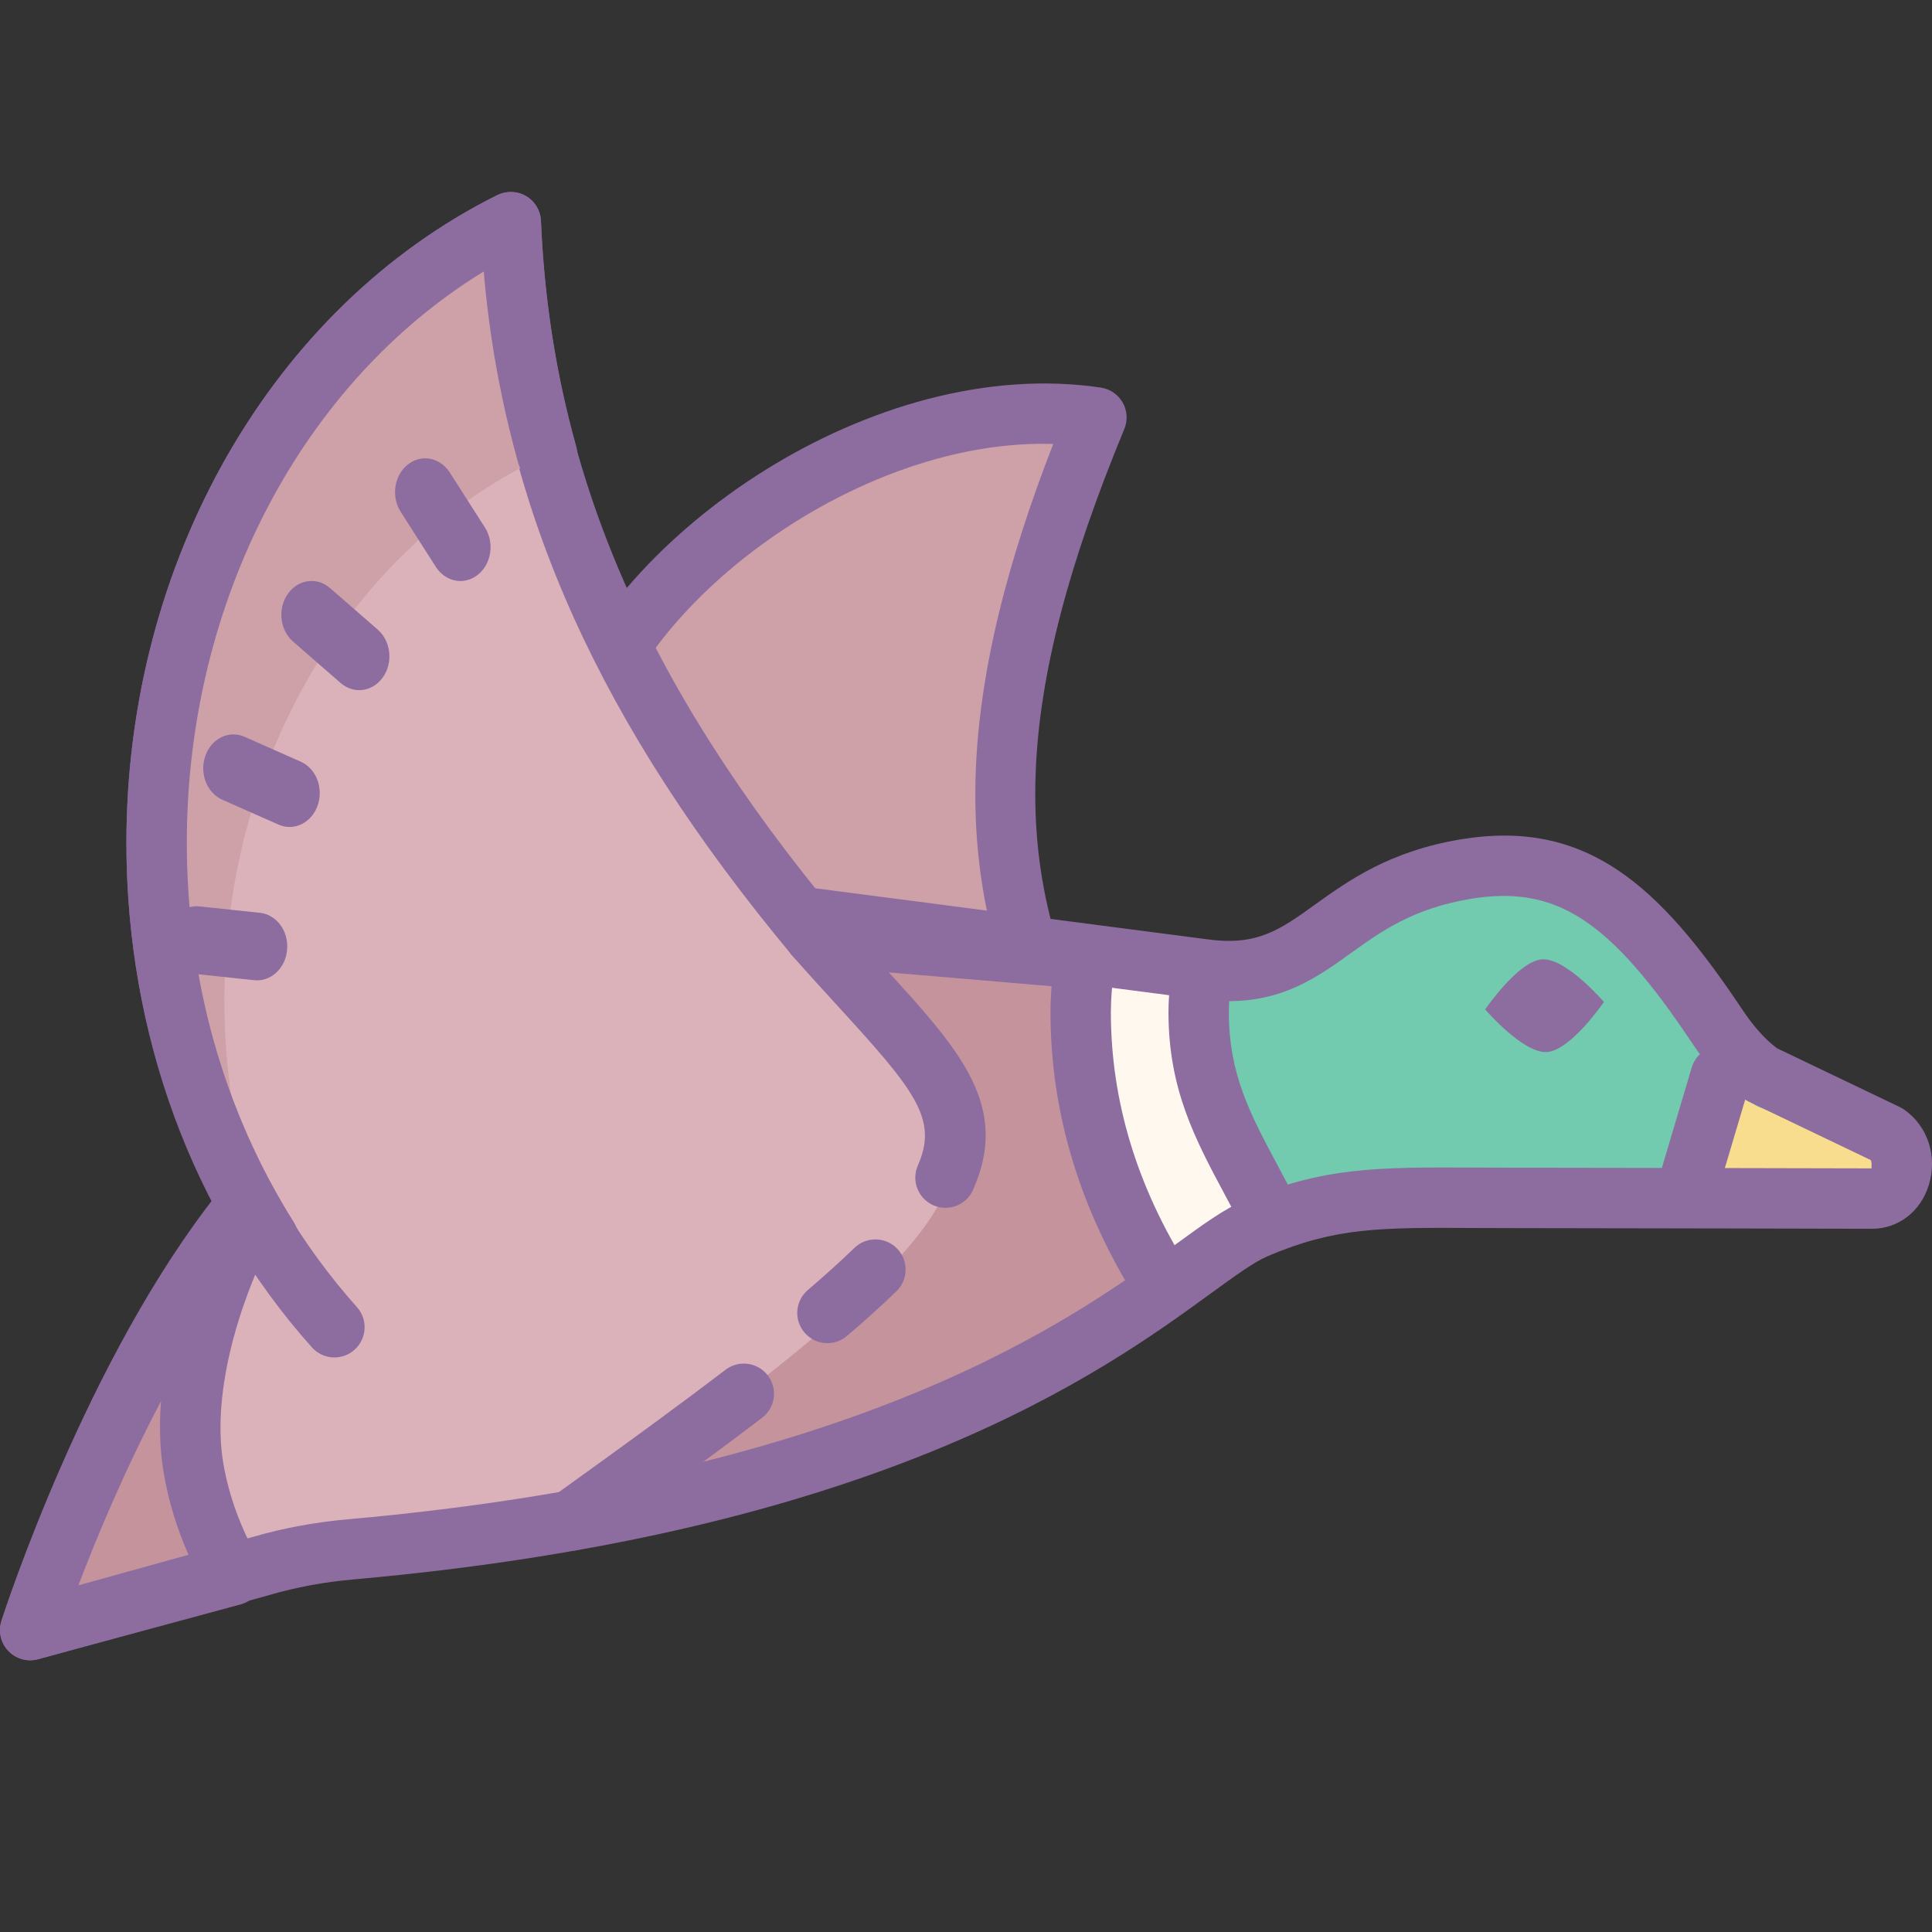 <svg xmlns="http://www.w3.org/2000/svg"  viewBox="0 0 64 64" width="64px" height="64px"><rect x="0" y="0" width="64" height="64" fill="#333333" stroke="none"/><path fill="#cda1a7" d="M36.32,13.829c-7.002-1.044-15.09,4.545-16.985,9.926l6.957,10.179l9.306,1.223 C32.261,28.945,32.628,22.759,36.32,13.829"/><path fill="#8d6c9f" d="M35.599,36.157c-0.043,0-0.087-0.003-0.13-0.009l-9.307-1.223 c-0.282-0.037-0.535-0.192-0.695-0.427l-6.957-10.18c-0.181-0.264-0.224-0.597-0.118-0.896 c2.013-5.714,10.526-11.701,18.076-10.583c0.305,0.046,0.571,0.229,0.723,0.496s0.172,0.591,0.054,0.875 c-3.681,8.905-3.896,14.646-0.765,20.473c0.178,0.331,0.155,0.733-0.058,1.042C36.233,35.998,35.925,36.157,35.599,36.157z M26.865,33.001l7.024,0.923c-2.391-5.522-2.076-11.302,1.001-19.217c-5.947-0.185-12.523,4.411-14.434,8.918L26.865,33.001z"/><path fill="#dbb2ba" d="M62.515,37.994l-4.163-1.944c-0.578-0.399-1.057-0.948-1.473-1.557 c-2.682-3.92-4.765-5.647-8.324-5.07c-4.57,0.741-4.864,3.745-8.68,3.235l-14.779-1.875l-12.483,5.906 C5.721,39.61,1.001,53.998,1.001,53.998l7.659-2.073c0.967-0.275,1.963-0.449,2.956-0.535 c21.485-1.861,27.208-9.206,29.974-10.361c2.761-1.15,4.476-0.988,8.664-0.988c2.222,0,11.762,0.022,11.762,0.022 C63.02,40.064,63.374,38.588,62.515,37.994z"/><path fill="#c4939c" d="M6.415,48.661c-0.471-2.711,0.599-6.052,1.97-8.624C3.863,45.132,1,54,1,54l6.71-1.816 C7.092,51.104,6.636,49.934,6.415,48.661z"/><path fill="#8d6c9f" d="M1,55c-0.27,0-0.532-0.109-0.724-0.31c-0.253-0.266-0.341-0.648-0.228-0.998 c0.119-0.37,2.98-9.126,7.588-14.319c0.336-0.379,0.902-0.445,1.319-0.157c0.416,0.29,0.55,0.845,0.312,1.292 C7.73,43.39,7.033,46.374,7.4,48.49l0,0c0.188,1.085,0.584,2.16,1.178,3.196c0.153,0.27,0.174,0.594,0.056,0.88 c-0.119,0.286-0.363,0.502-0.662,0.582l-6.71,1.816C1.175,54.988,1.087,55,1,55z M5.335,46.413 c-1.232,2.335-2.173,4.616-2.746,6.121l3.673-0.995c-0.395-0.884-0.673-1.791-0.832-2.707l0,0 C5.291,48.034,5.271,47.218,5.335,46.413z"/><path fill="#72caaf" d="M62.515,36.962l-4.163-1.944c-0.578-0.399-1.057-0.948-1.473-1.557 c-2.682-3.92-4.765-5.647-8.324-5.07c-4.57,0.741-4.864,3.745-8.68,3.235l-0.807-0.103c-0.022,0.424-0.057,0.842-0.057,1.271 c0,2.808,0.478,5.482,1.318,7.946c0.488-0.334,0.9-0.59,1.26-0.741c2.762-1.151,4.477-0.99,8.665-0.99 c2.222,0,11.762,0.022,11.762,0.022C63.02,39.032,63.374,37.556,62.515,36.962z"/><path fill="#f9dd8f" d="M62.499,38.334l-4.297-1.688c-0.294-0.171-0.563-0.375-0.812-0.599 c-0.299,1.436-0.802,2.796-1.451,4.074c3.064,0.005,6.046,0.011,6.046,0.011C63.02,40.131,63.386,38.849,62.499,38.334z"/><path fill="#8d6c9f" d="M51.087,31.78c0.787-0.054,2.045,1.411,2.045,1.411s-1.102,1.613-1.889,1.658 c-0.787,0.054-2.045-1.411-2.045-1.411S50.3,31.825,51.087,31.78z"/><path fill="#8d6c9f" d="M56,40.01c-0.094,0-0.189-0.014-0.285-0.041c-0.529-0.158-0.831-0.715-0.674-1.244l1-3.363 c0.158-0.529,0.707-0.826,1.244-0.674c0.529,0.158,0.831,0.715,0.674,1.244l-1,3.363C56.829,39.729,56.432,40.01,56,40.01z"/><path fill="#dbb2ba" d="M11.021,43.967c-3.597-4.068-5.832-9.756-5.832-16.051c0-9.209,4.784-17.121,11.618-20.557 C17.274,18.415,22.528,26.998,32,36.709L11.021,43.967z"/><path fill="#c4939c" d="M27,31c6.533,7.452,8.063,7.638-8.084,19.459c10.75-1.844,16.323-5.159,19.529-7.367 c-1.097-2.934-1.723-6.178-1.723-9.606c0-0.412,0.034-0.814,0.051-1.221L27,31z"/><path fill="#8d6c9f" d="M11.078,44.967c-0.274,0-0.548-0.112-0.746-0.334C6.37,40.197,4.188,34.26,4.188,27.916 c0-9.316,4.823-17.736,12.287-21.452c0.304-0.148,0.661-0.137,0.953,0.034c0.292,0.172,0.477,0.48,0.491,0.818 c0.349,8.17,3.387,15.277,9.849,23.044c0.354,0.425,0.296,1.055-0.129,1.408c-0.426,0.354-1.057,0.294-1.408-0.129 c-6.341-7.621-9.532-14.67-10.208-22.642c-6.021,3.684-9.835,10.933-9.835,18.918c0,5.853,2.001,11.315,5.636,15.385 c0.367,0.412,0.332,1.044-0.08,1.412C11.554,44.883,11.315,44.967,11.078,44.967z"/><path fill="#8d6c9f" d="M18.917,51.371c-0.312,0-0.618-0.145-0.813-0.417c-0.322-0.449-0.219-1.074,0.229-1.396 c2.487-1.783,4.246-3.073,5.701-4.182c0.441-0.337,1.067-0.249,1.401,0.188c0.335,0.439,0.25,1.067-0.188,1.401 c-1.472,1.122-3.245,2.423-5.748,4.217C19.322,51.311,19.118,51.371,18.917,51.371z"/><path fill="#8d6c9f" d="M27.41,44.494c-0.282,0-0.562-0.119-0.76-0.351c-0.359-0.42-0.31-1.051,0.11-1.409 c0.58-0.497,1.094-0.96,1.544-1.396c0.398-0.384,1.031-0.371,1.414,0.023c0.384,0.397,0.373,1.03-0.023,1.414 c-0.478,0.461-1.027,0.959-1.636,1.478C27.871,44.415,27.641,44.494,27.41,44.494z"/><path fill="#8d6c9f" d="M38.445,43.657c-0.404,0-0.785-0.247-0.936-0.647c-1.194-3.172-1.8-6.521-1.8-9.958 c0-0.103,0.002-0.205,0.005-0.307l-6.271-0.533c2.435,2.662,4,4.474,2.791,7.203c-0.223,0.504-0.812,0.735-1.319,0.509 c-0.505-0.224-0.732-0.814-0.509-1.319c0.678-1.529-0.092-2.479-2.625-5.246c-0.471-0.515-0.983-1.075-1.532-1.696 c-0.271-0.307-0.327-0.746-0.144-1.111c0.184-0.366,0.574-0.589,0.979-0.547l9.762,0.83c0.534,0.045,0.938,0.504,0.914,1.039 l-0.021,0.412c-0.015,0.254-0.029,0.509-0.029,0.767c0,3.194,0.562,6.308,1.671,9.253c0.195,0.517-0.066,1.094-0.583,1.288 C38.682,43.637,38.562,43.657,38.445,43.657z"/><path fill="#fff8ee" d="M39.784,33.326c0-0.411,0.047-0.814,0.076-1.218l-3.883-0.325 c-0.049,0.511-0.102,1.022-0.102,1.544c0,3.246,1.004,6.306,2.741,9.046c1.229-0.551,2.231-1.037,3.072-1.419 C40.464,38.59,39.784,36.021,39.784,33.326z"/><path fill="#8d6c9f" d="M1.001,54.998c-0.269,0-0.529-0.108-0.721-0.307c-0.255-0.265-0.344-0.648-0.231-0.998 c0.112-0.352,2.807-8.681,7.168-14.172C7.56,39.09,8.19,39.018,8.622,39.36c0.433,0.344,0.505,0.973,0.161,1.405 c-2.961,3.728-5.172,9.022-6.197,11.755l5.807-1.612c0.985-0.287,2.044-0.483,3.136-0.58 c16.972-1.508,24.011-6.63,27.395-9.091c0.943-0.687,1.625-1.183,2.274-1.46c2.633-1.124,4.433-1.115,7.698-1.099l1.359,0.004 c2.186,0,11.441,0.021,11.756,0.022c-0.034-0.006-0.004-0.084-0.013-0.175c-0.005-0.051-0.018-0.082-0.031-0.102l-4.046-1.938 c-0.052-0.025-0.101-0.054-0.147-0.087c-0.622-0.441-1.187-1.049-1.727-1.858c-2.721-4.078-4.5-5.234-7.328-4.769 c-1.908,0.317-2.964,1.076-3.985,1.81c-1.264,0.907-2.573,1.838-4.995,1.514l-12.867-1.676 c-0.548-0.071-0.934-0.572-0.862-1.12c0.071-0.548,0.566-0.939,1.12-0.862l12.874,1.676c1.647,0.226,2.407-0.324,3.563-1.155 c1.094-0.786,2.456-1.764,4.824-2.158c4.183-0.688,6.589,1.538,9.32,5.632c0.381,0.571,0.76,0.994,1.156,1.29l4.079,1.953 c0.052,0.025,0.101,0.054,0.146,0.087c0.778,0.552,1.099,1.56,0.797,2.509c-0.277,0.868-1.012,1.43-1.873,1.43 c-0.003,0-9.539-0.022-11.762-0.022l-1.369-0.004c-3.197-0.017-4.653-0.023-6.902,0.938c-0.441,0.188-1.078,0.652-1.885,1.238 c-3.528,2.567-10.87,7.908-28.394,9.466c-0.962,0.085-1.893,0.257-2.765,0.512l-7.672,2.13 C1.18,54.986,1.09,54.998,1.001,54.998z"/><path fill="#8d6c9f" d="M38.541,43.574c-0.331,0-0.655-0.164-0.846-0.465c-1.921-3.029-2.896-6.253-2.896-9.58 c0-0.534,0.049-1.043,0.096-1.534l0.011-0.105c0.052-0.549,0.534-0.967,1.09-0.9c0.55,0.052,0.953,0.54,0.9,1.09l-0.01,0.106 c-0.045,0.466-0.087,0.905-0.087,1.344c0,2.942,0.869,5.805,2.585,8.51c0.296,0.466,0.157,1.084-0.31,1.38 C38.909,43.524,38.725,43.574,38.541,43.574z"/><path fill="#8d6c9f" d="M42.001,41.131c-0.362,0-0.711-0.196-0.889-0.54c-0.174-0.336-0.345-0.654-0.509-0.962 c-1.018-1.901-1.896-3.543-1.896-6.102c0-0.325,0.026-0.646,0.054-0.966l0.026-0.324c0.04-0.551,0.528-0.968,1.069-0.925 c0.551,0.04,0.965,0.519,0.925,1.069l-0.028,0.35c-0.022,0.264-0.046,0.527-0.046,0.796c0,2.058,0.695,3.358,1.658,5.158 c0.169,0.315,0.344,0.642,0.521,0.985c0.254,0.49,0.062,1.094-0.428,1.348C42.312,41.095,42.155,41.131,42.001,41.131z"/><path fill="#cda1a7" d="M7.432,33.146c0-8.22,4.437-15.234,10.696-18.079c-0.684-2.458-1.092-5.009-1.208-7.71 C10.019,10.793,5.188,18.705,5.188,27.915c0,4.901,1.38,9.421,3.699,13.106C7.959,38.613,7.432,35.953,7.432,33.146z"/><g><path fill="#8d6c9f" d="M8.518,32.475c-0.031,0-0.063-0.001-0.095-0.005l-1.991-0.211 C5.881,32.2,5.478,31.654,5.53,31.037c0.052-0.616,0.553-1.082,1.089-1.01l1.991,0.211c0.551,0.058,0.954,0.604,0.901,1.221 C9.463,32.04,9.027,32.475,8.518,32.475z"/><path fill="#8d6c9f" d="M9.592,27.394c-0.122,0-0.247-0.025-0.367-0.079l-1.86-0.823 c-0.514-0.227-0.766-0.878-0.562-1.454c0.201-0.576,0.785-0.859,1.297-0.631l1.86,0.823 c0.514,0.227,0.766,0.878,0.562,1.454C10.367,27.126,9.99,27.394,9.592,27.394z"/><path fill="#8d6c9f" d="M11.898,22.862c-0.214,0-0.43-0.077-0.612-0.235l-1.579-1.375 c-0.437-0.38-0.516-1.085-0.177-1.573c0.34-0.488,0.966-0.578,1.403-0.198l1.579,1.375c0.437,0.38,0.516,1.085,0.177,1.573 C12.492,22.713,12.197,22.862,11.898,22.862z"/><path fill="#8d6c9f" d="M15.251,19.247c-0.312,0-0.618-0.163-0.813-0.469l-1.164-1.822 c-0.322-0.503-0.219-1.203,0.23-1.563c0.447-0.362,1.073-0.244,1.395,0.258l1.164,1.822c0.322,0.503,0.219,1.203-0.23,1.563 C15.656,19.179,15.452,19.247,15.251,19.247z"/></g><g><path fill="#8d6c9f" d="M8.888,42.021c-0.332,0-0.657-0.165-0.848-0.468c-2.52-4.007-3.852-8.723-3.852-13.639 c0-9.317,4.823-17.737,12.287-21.453c0.304-0.148,0.661-0.137,0.953,0.034c0.292,0.172,0.477,0.48,0.491,0.818 c0.112,2.606,0.496,5.055,1.172,7.484c0.148,0.532-0.162,1.084-0.694,1.231c-0.533,0.15-1.084-0.162-1.231-0.694 c-0.579-2.076-0.955-4.164-1.142-6.34c-6.021,3.683-9.836,10.933-9.836,18.919c0,4.538,1.226,8.887,3.545,12.574 c0.294,0.468,0.153,1.085-0.314,1.379C9.254,41.972,9.069,42.021,8.888,42.021z"/></g></svg>
